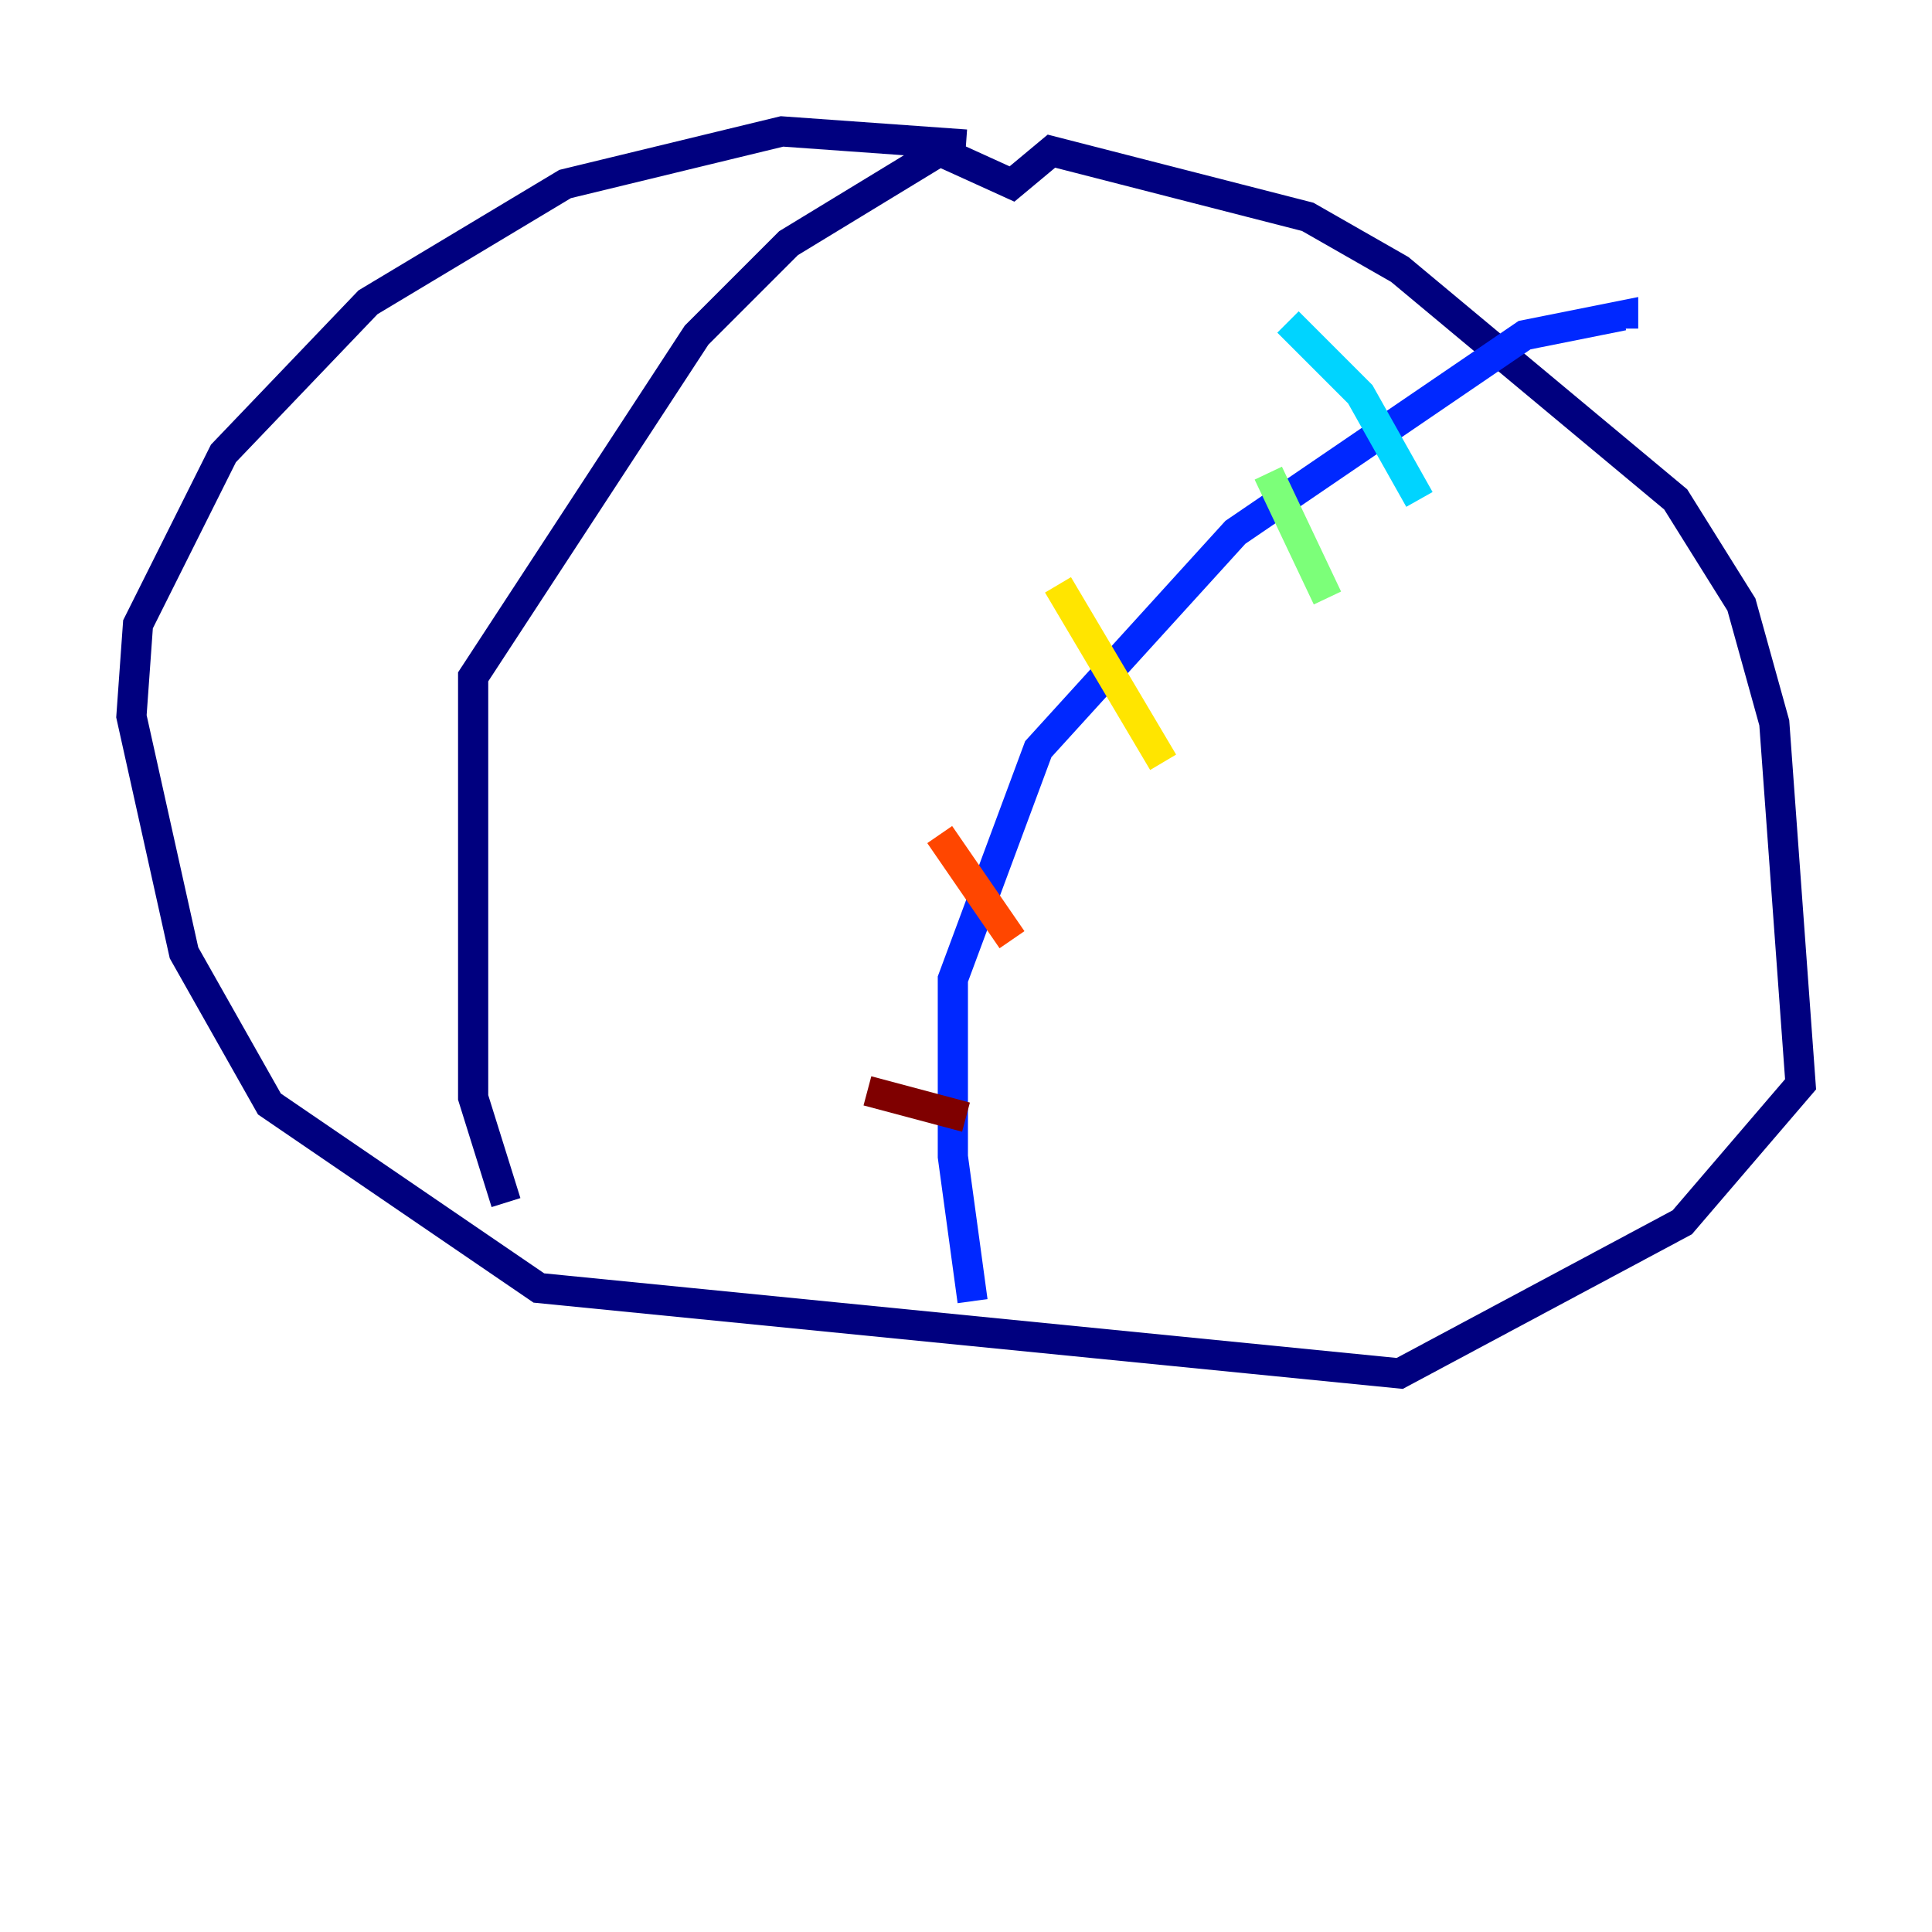 <?xml version="1.0" encoding="utf-8" ?>
<svg baseProfile="tiny" height="128" version="1.2" viewBox="0,0,128,128" width="128" xmlns="http://www.w3.org/2000/svg" xmlns:ev="http://www.w3.org/2001/xml-events" xmlns:xlink="http://www.w3.org/1999/xlink"><defs /><polyline fill="none" points="64.0,9.578 51.809,8.707 37.442,12.191 24.381,20.027 14.803,30.041 9.143,41.361 8.707,47.456 12.191,63.129 17.85,73.143 35.701,85.333 92.735,90.993 111.456,80.98 119.293,71.837 117.551,47.891 115.374,40.054 111.02,33.088 92.735,17.85 86.639,14.367 69.66,10.014 67.048,12.191 62.258,10.014 52.245,16.109 46.15,22.204 31.347,44.843 31.347,72.707 33.524,79.674" stroke="#00007f" stroke-width="2" /><polyline fill="none" points="64.435,86.204 63.129,76.626 63.129,64.871 68.789,49.633 81.85,35.265 101.007,22.204 107.537,20.898 107.537,21.769" stroke="#0028ff" stroke-width="2" /><polyline fill="none" points="85.333,21.333 90.122,26.122 94.041,33.088" stroke="#00d4ff" stroke-width="2" /><polyline fill="none" points="84.027,31.347 87.946,39.619" stroke="#7cff79" stroke-width="2" /><polyline fill="none" points="70.095,38.748 77.061,50.503" stroke="#ffe500" stroke-width="2" /><polyline fill="none" points="62.258,55.292 67.048,62.258" stroke="#ff4600" stroke-width="2" /><polyline fill="none" points="57.469,72.272 64.0,74.014" stroke="#7f0000" stroke-width="2" /></svg>